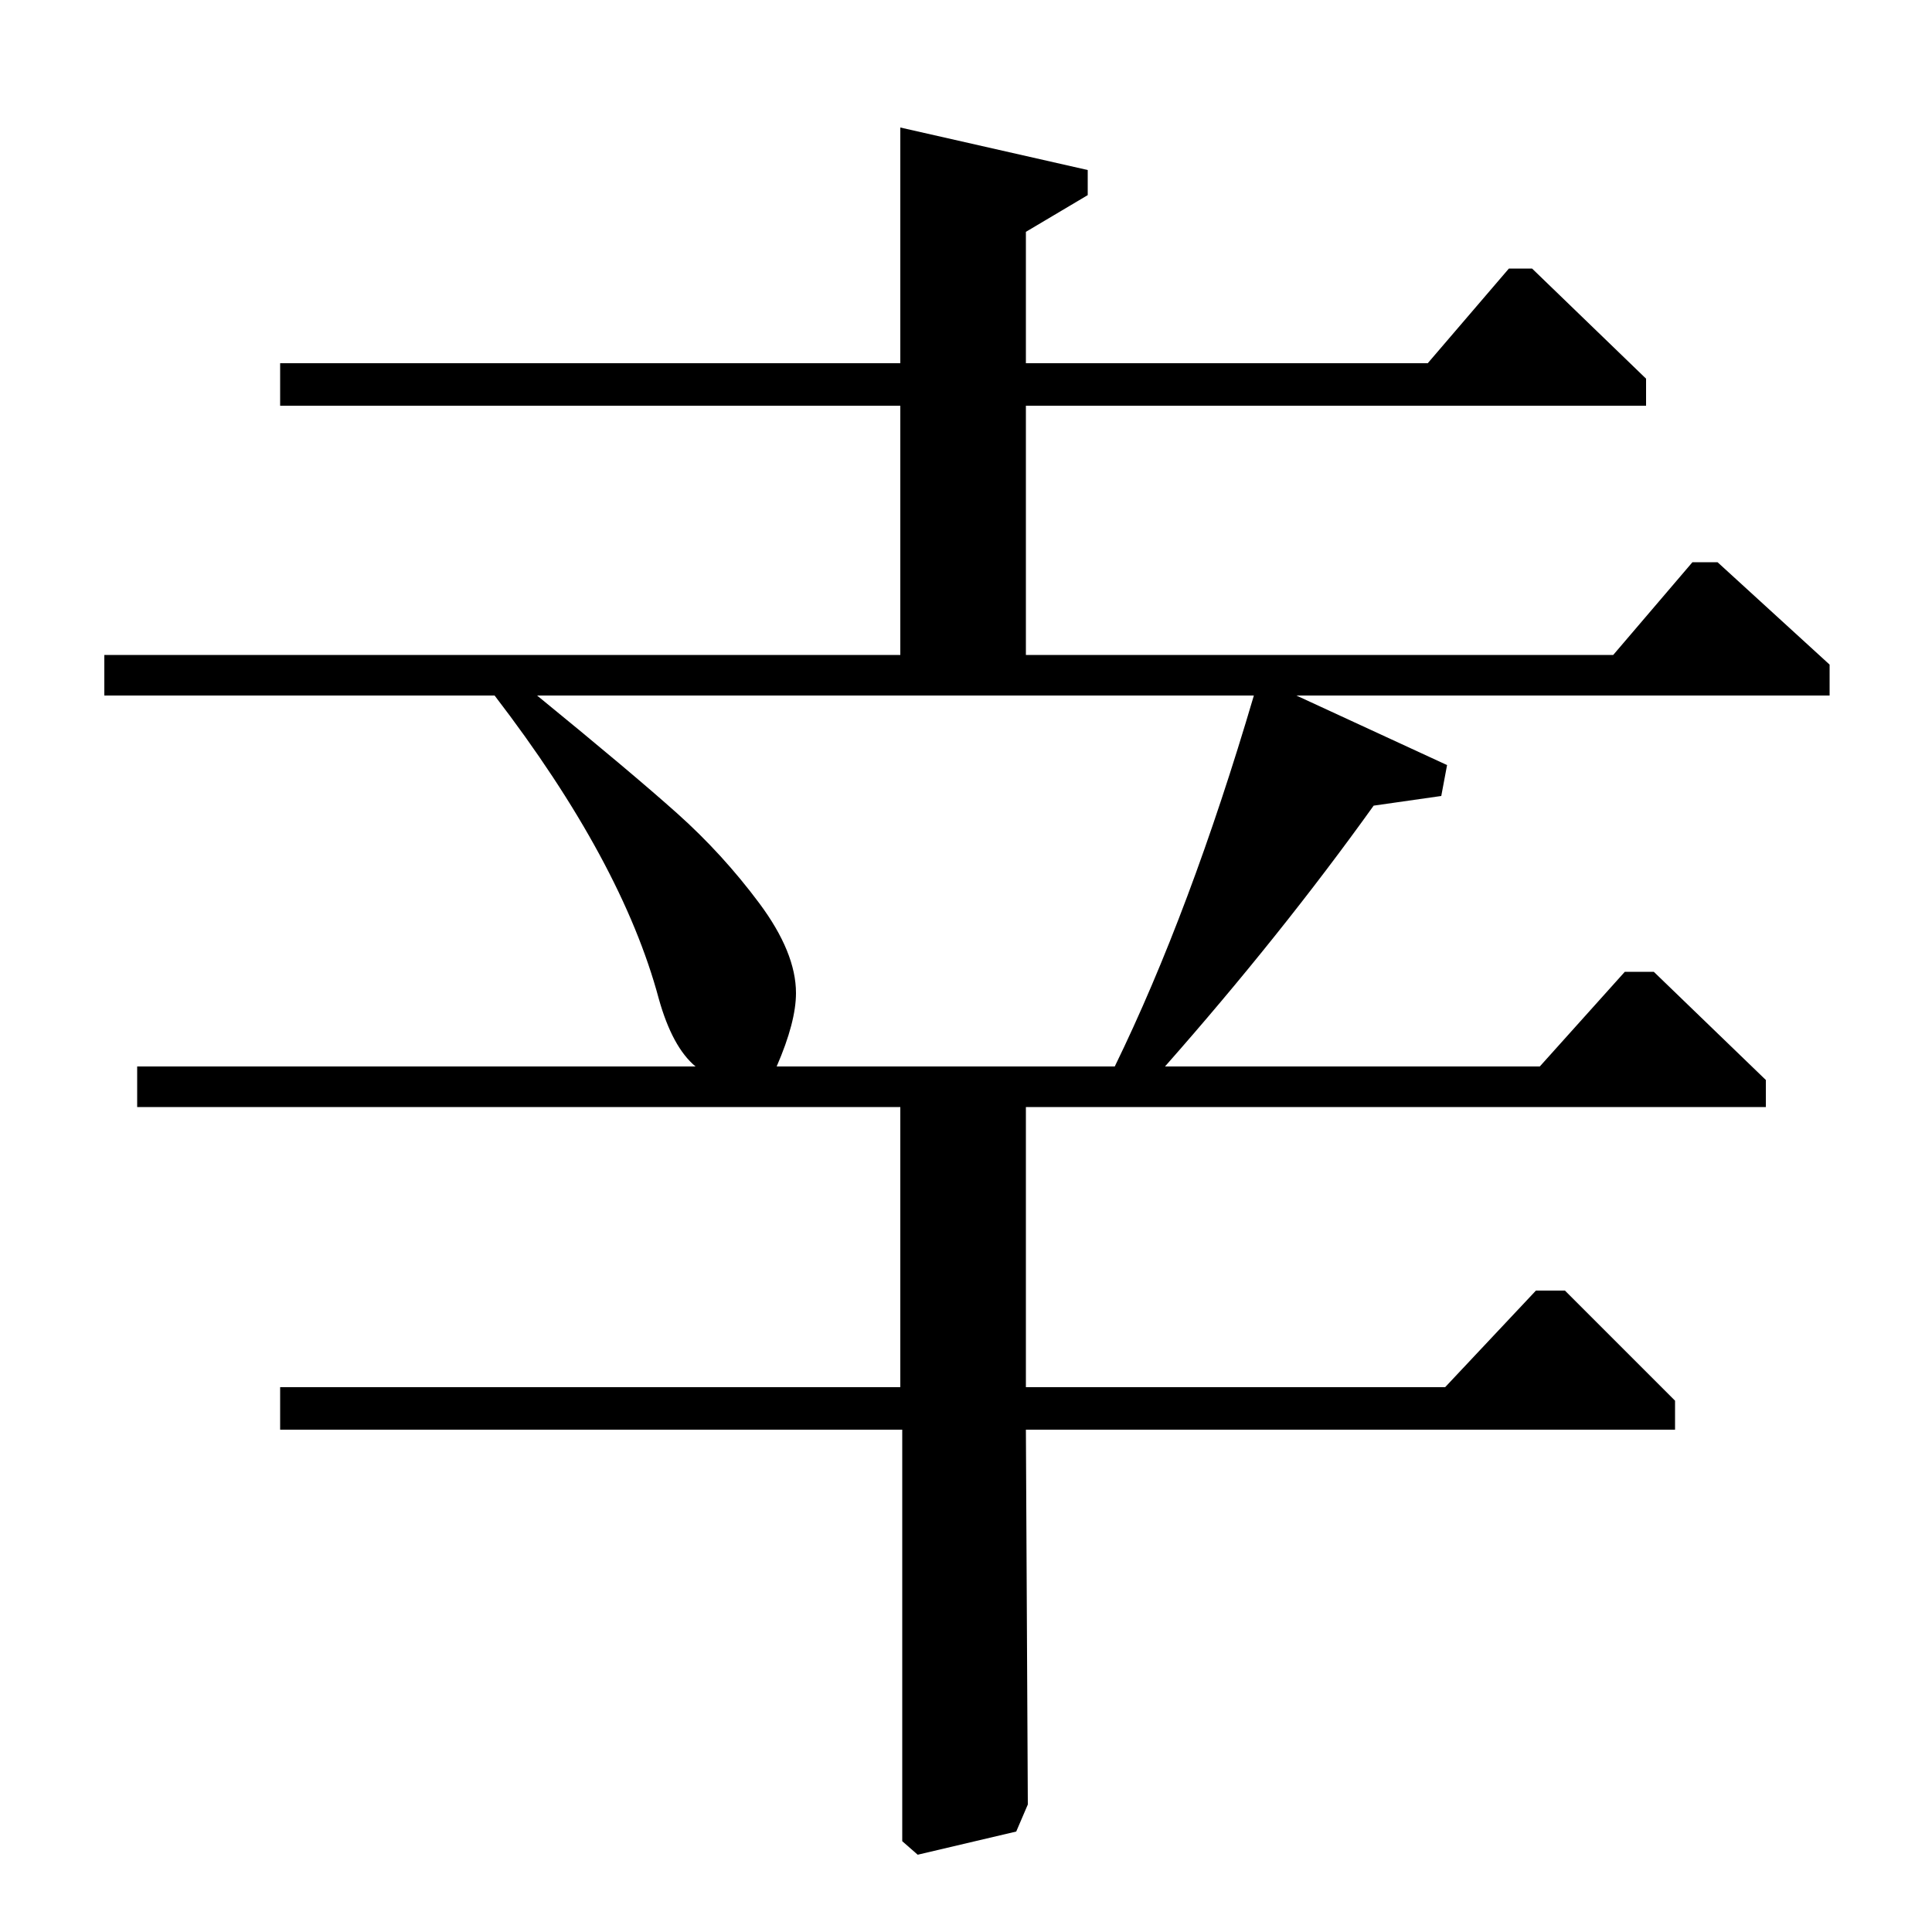 <?xml version="1.0" standalone="no"?>
<!DOCTYPE svg PUBLIC "-//W3C//DTD SVG 1.1//EN" "http://www.w3.org/Graphics/SVG/1.1/DTD/svg11.dtd" >
<svg xmlns="http://www.w3.org/2000/svg" xmlns:xlink="http://www.w3.org/1999/xlink" version="1.1" viewBox="0 -140 1000 1000">
  <g transform="matrix(1 0 0 -1 0 860)">
   <path fill="currentColor"
d="M256 640h-202v21h412v129h-321v22h321v122l97 -22v-13l-32 -19v-68h208l42 49h12l59 -57v-14h-321v-129h304l41 48h13l58 -53v-16h-276l78 -36l-3 -16l-35 -5q-48 -67 -108 -135h194l44 49h15l58 -56v-14h-383v-145h217l47 50h15l57 -57v-15h-336l1 -194l-6 -14l-51 -12
l-8 7v213h-322v22h321v145h-395v21h289q-12 10 -19 35q-19 71 -85 157zM402 448h175q39 80 72 192h-371q49 -40 72.5 -61t42.5 -46.5t19 -46.5q0 -15 -10 -38z" />
  </g>

</svg>
